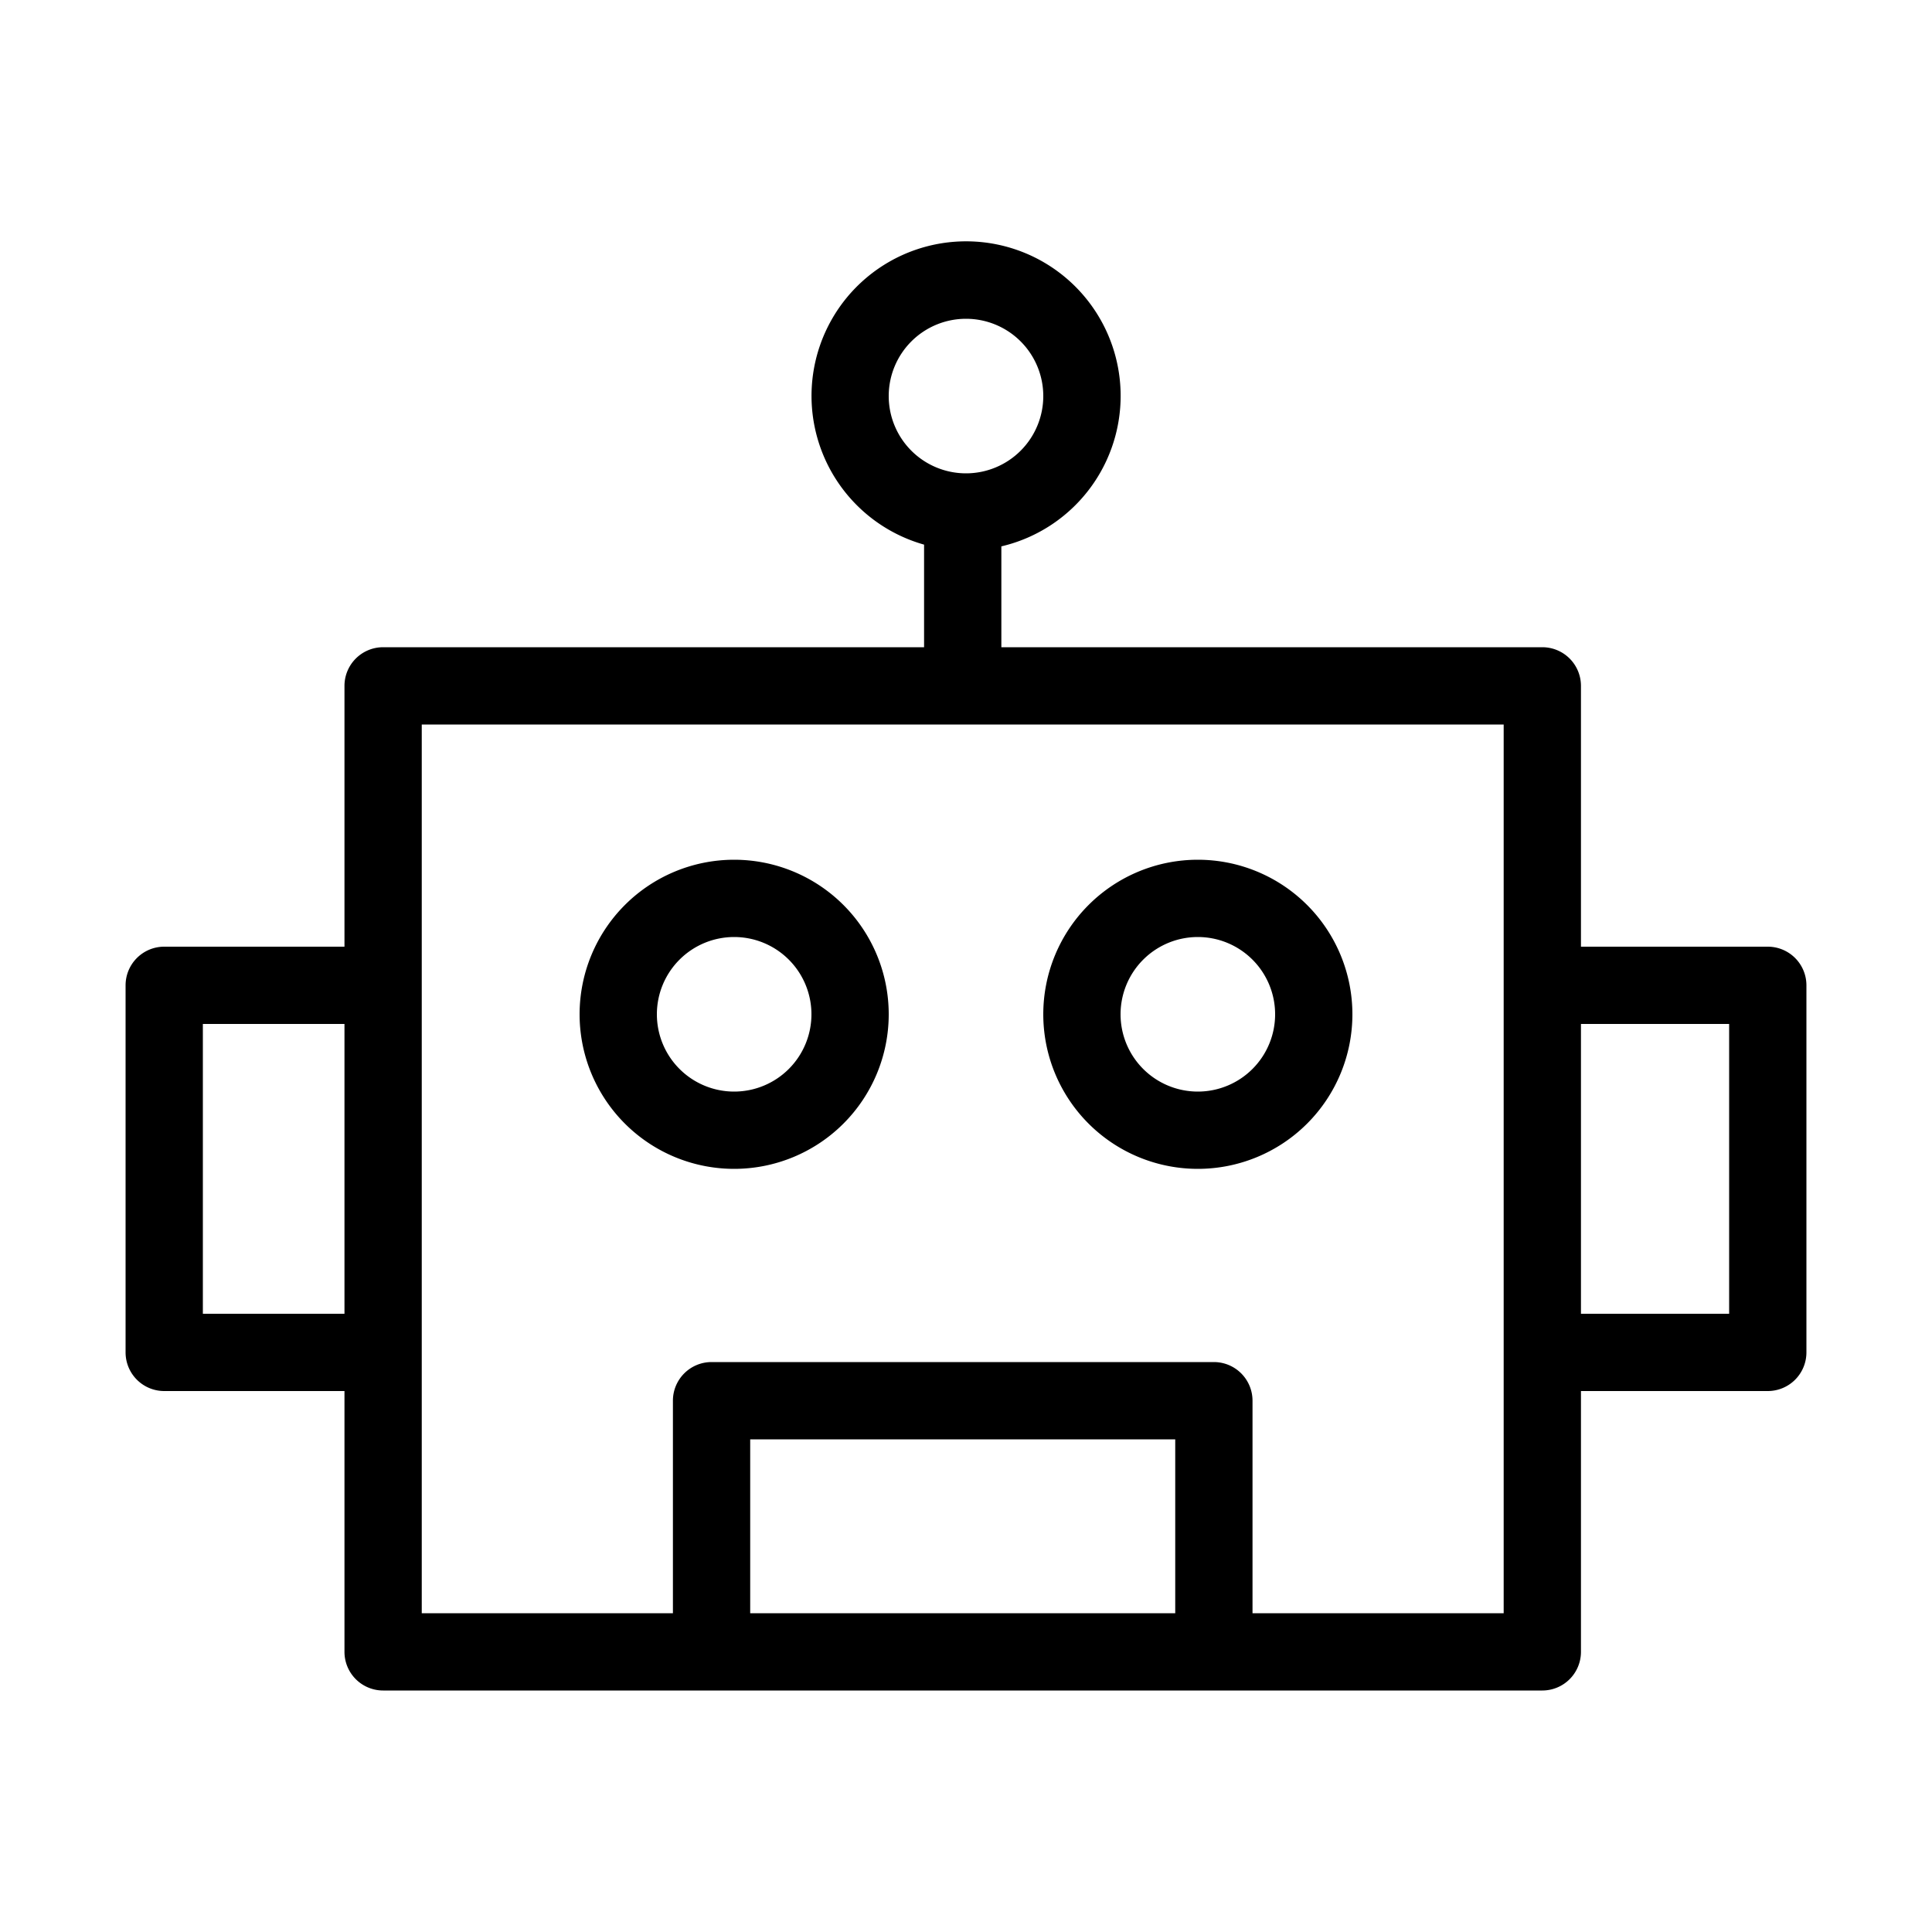 <svg xmlns="http://www.w3.org/2000/svg" data-name="Layer 1" viewBox="0 0 100 100" x="0px" y="0px">
<path d="M19.83,33.5a2,2,0,0,0-2,2V49H8.5a2,2,0,0,0-2,2V70a2,2,0,0,0,2,2h9.33V85.5a2,2,0,0,0,2,2h60a2,2,0,0,0,2-2V72H91.5a2,2,0,0,0,2-2V51a2,2,0,0,0-2-2H81.83V35.5a2,2,0,0,0-2-2h-28V28.28a8,8,0,1,0-4-.09V33.5ZM10.5,68V53h7.33V68Zm79-15V68H81.83V53ZM46,20.5a4,4,0,1,1,4,4A4,4,0,0,1,46,20.5Zm14.83,63h-22v-9h22Zm17,0h-13v-11a2,2,0,0,0-2-2h-26a2,2,0,0,0-2,2v11h-13v-46h56Z"/><path d="M38,60.5a8,8,0,1,0-8-8A8,8,0,0,0,38,60.5Zm0-12a4,4,0,1,1-4,4A4,4,0,0,1,38,48.5Z"/><path d="M62,60.5a8,8,0,1,0-8-8A8,8,0,0,0,62,60.5Zm0-12a4,4,0,1,1-4,4A4,4,0,0,1,62,48.5Z"/>
</svg>